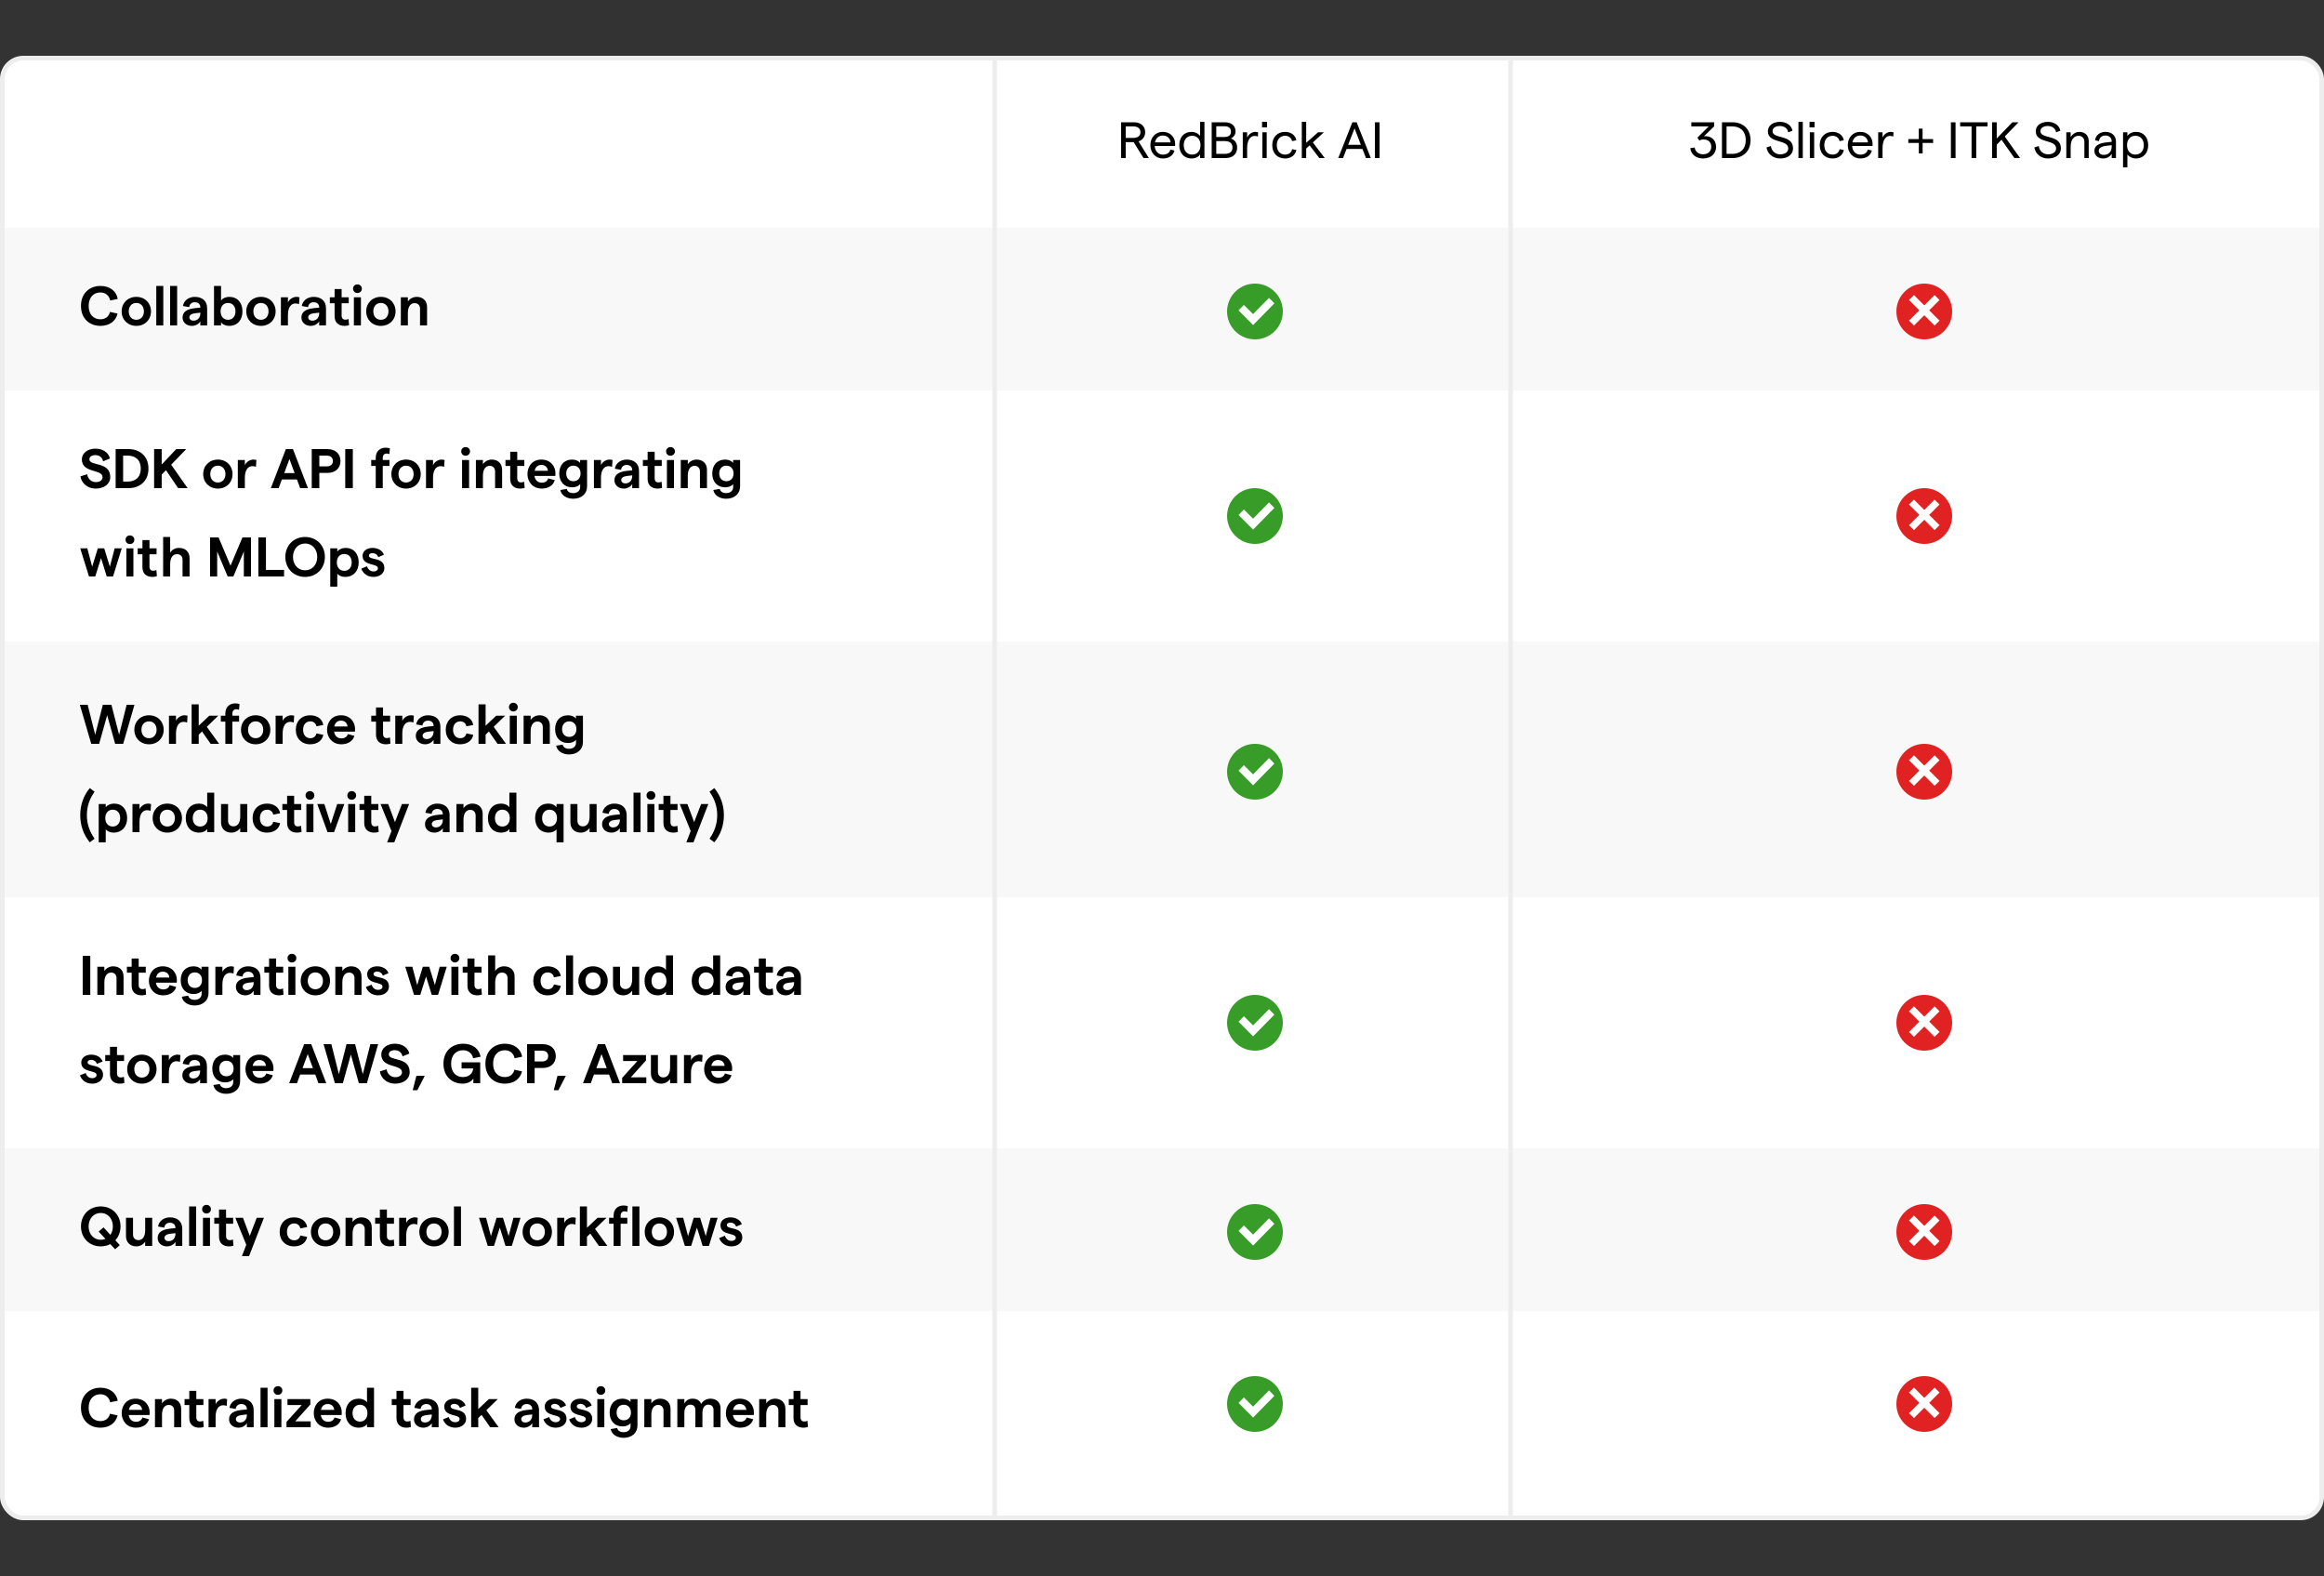 <svg width="500" height="339" viewBox="0 0 500 339" fill="none" xmlns="http://www.w3.org/2000/svg">
<rect x="0" y="0" width="500" height="339" fill="#333333" stroke="none"/>
<rect x="0.5" y="12.5" width="499" height="314" rx="4.5" fill="white" stroke="#EDEDED"/>
<rect x="1" y="49" width="498" height="35" fill="#F8F8F8"/>
<rect x="1" y="138" width="498" height="55" fill="#F8F8F8"/>
<rect x="1" y="247" width="498" height="35" fill="#F8F8F8"/>
<path d="M21.596 70.096C19.376 70.096 17.42 68.644 17.42 65.8C17.42 62.956 19.412 61.504 21.596 61.504C23.612 61.504 25.04 62.608 25.328 64.3L23.708 64.636C23.492 63.568 22.676 62.908 21.596 62.908C20.18 62.908 19.076 63.916 19.076 65.8C19.076 67.684 20.168 68.68 21.596 68.68C22.688 68.68 23.444 68.08 23.66 67.096L25.304 67.456C24.896 69.1 23.528 70.096 21.596 70.096ZM29.33 70.096C27.494 70.096 26.174 68.776 26.174 66.976C26.174 65.176 27.494 63.856 29.33 63.856C31.166 63.856 32.486 65.176 32.486 66.976C32.486 68.776 31.166 70.096 29.33 70.096ZM29.33 68.788C30.302 68.788 30.962 68.056 30.962 66.976C30.962 65.896 30.302 65.164 29.33 65.164C28.346 65.164 27.698 65.896 27.698 66.976C27.698 68.056 28.346 68.788 29.33 68.788ZM33.623 70V61.504H35.135V70H33.623ZM36.599 70V61.504H38.111V70H36.599ZM41.904 63.856C43.488 63.856 44.568 64.708 44.568 66.316V70H43.104V69.124C42.768 69.712 42.036 70.096 41.292 70.096C40.104 70.096 39.276 69.328 39.276 68.296C39.276 67.108 40.176 66.472 41.976 66.28L43.104 66.172V66.112C43.104 65.428 42.636 65.008 41.904 65.008C41.244 65.008 40.776 65.416 40.704 66.064L39.36 65.824C39.552 64.624 40.62 63.856 41.904 63.856ZM41.628 68.98C42.564 68.98 43.104 68.272 43.104 67.384V67.252L41.952 67.384C41.148 67.48 40.74 67.816 40.74 68.248C40.74 68.668 41.076 68.98 41.628 68.98ZM49.285 70.096C48.541 70.096 47.856 69.784 47.556 69.304V70H46.044V61.504H47.556V64.624C47.904 64.168 48.553 63.856 49.309 63.856C51.096 63.856 52.164 65.128 52.164 66.976C52.164 68.824 51.096 70.096 49.285 70.096ZM49.069 68.788C50.029 68.788 50.664 68.068 50.664 66.976C50.664 65.884 50.029 65.164 49.069 65.164C48.096 65.164 47.461 65.884 47.461 66.976C47.461 68.068 48.096 68.788 49.069 68.788ZM56.142 70.096C54.306 70.096 52.986 68.776 52.986 66.976C52.986 65.176 54.306 63.856 56.142 63.856C57.978 63.856 59.298 65.176 59.298 66.976C59.298 68.776 57.978 70.096 56.142 70.096ZM56.142 68.788C57.114 68.788 57.774 68.056 57.774 66.976C57.774 65.896 57.114 65.164 56.142 65.164C55.158 65.164 54.51 65.896 54.51 66.976C54.51 68.056 55.158 68.788 56.142 68.788ZM64.335 65.416C64.119 65.32 63.831 65.272 63.567 65.272C62.715 65.272 61.947 65.98 61.947 67.78V70H60.435V63.952H61.947V65.056C62.247 64.372 63.039 63.856 63.771 63.856C63.987 63.856 64.251 63.892 64.431 63.952L64.335 65.416ZM67.474 63.856C69.058 63.856 70.138 64.708 70.138 66.316V70H68.674V69.124C68.338 69.712 67.606 70.096 66.862 70.096C65.674 70.096 64.846 69.328 64.846 68.296C64.846 67.108 65.746 66.472 67.546 66.28L68.674 66.172V66.112C68.674 65.428 68.206 65.008 67.474 65.008C66.814 65.008 66.346 65.416 66.274 66.064L64.93 65.824C65.122 64.624 66.19 63.856 67.474 63.856ZM67.198 68.98C68.134 68.98 68.674 68.272 68.674 67.384V67.252L67.522 67.384C66.718 67.48 66.31 67.816 66.31 68.248C66.31 68.668 66.646 68.98 67.198 68.98ZM75.097 69.94C74.797 70.048 74.473 70.096 74.125 70.096C72.901 70.096 71.989 69.436 71.989 68.02V65.224H70.969V63.952H71.989V62.176H73.501V63.952H75.025V65.224H73.501V67.876C73.501 68.452 73.813 68.764 74.281 68.764C74.509 68.764 74.773 68.728 74.989 68.62L75.097 69.94ZM76.894 63.028C76.354 63.028 75.958 62.62 75.958 62.092C75.958 61.576 76.354 61.168 76.894 61.168C77.446 61.168 77.854 61.576 77.854 62.092C77.854 62.62 77.446 63.028 76.894 63.028ZM76.138 70V63.952H77.65V70H76.138ZM81.947 70.096C80.111 70.096 78.791 68.776 78.791 66.976C78.791 65.176 80.111 63.856 81.947 63.856C83.783 63.856 85.103 65.176 85.103 66.976C85.103 68.776 83.783 70.096 81.947 70.096ZM81.947 68.788C82.919 68.788 83.579 68.056 83.579 66.976C83.579 65.896 82.919 65.164 81.947 65.164C80.963 65.164 80.315 65.896 80.315 66.976C80.315 68.056 80.963 68.788 81.947 68.788ZM86.24 70V63.952H87.752V64.864C88.136 64.276 88.82 63.856 89.672 63.856C90.992 63.856 91.88 64.72 91.88 66.04V70H90.368V66.4C90.368 65.692 89.924 65.2 89.216 65.2C88.292 65.2 87.752 65.992 87.752 67.348V70H86.24Z" fill="black"/>
<path d="M247.175 34H246.031L243.897 30.568H242.192V34H241.191V26.3H243.963C245.426 26.3 246.383 27.147 246.383 28.434C246.383 29.38 245.844 30.106 244.953 30.414L247.175 34ZM242.192 27.191V29.666H243.853C244.799 29.666 245.36 29.215 245.36 28.434C245.36 27.653 244.799 27.191 243.853 27.191H242.192ZM252.834 30.975C252.834 31.107 252.823 31.305 252.812 31.404H248.434C248.5 32.526 249.204 33.263 250.205 33.263C251.052 33.263 251.635 32.867 251.8 32.174L252.68 32.383C252.405 33.461 251.481 34.088 250.205 34.088C248.544 34.088 247.499 32.801 247.499 31.228C247.499 29.655 248.511 28.368 250.183 28.368C251.822 28.368 252.834 29.545 252.834 30.975ZM248.489 30.623H251.844C251.756 29.776 251.162 29.149 250.183 29.149C249.314 29.149 248.676 29.699 248.489 30.623ZM256.392 34.088C254.665 34.088 253.719 32.856 253.719 31.228C253.719 29.6 254.665 28.368 256.381 28.368C257.118 28.368 257.844 28.731 258.196 29.248V26.212H259.131V34H258.196V33.197C257.943 33.703 257.206 34.088 256.392 34.088ZM256.48 33.252C257.569 33.252 258.284 32.449 258.284 31.228C258.284 30.007 257.569 29.204 256.48 29.204C255.391 29.204 254.676 30.007 254.676 31.228C254.676 32.449 255.391 33.252 256.48 33.252ZM260.688 34V26.3H263.471C264.923 26.3 265.825 27.026 265.825 28.28C265.825 28.995 265.33 29.567 264.813 29.787C265.594 30.062 266.166 30.678 266.166 31.756C266.166 33.142 265.22 34 263.636 34H260.688ZM261.678 29.468H263.427C264.34 29.468 264.835 29.083 264.835 28.313C264.835 27.543 264.34 27.158 263.427 27.158H261.678V29.468ZM261.678 33.098H263.471C264.593 33.098 265.165 32.625 265.165 31.734C265.165 30.832 264.593 30.348 263.471 30.348H261.678V33.098ZM270.625 29.369C270.416 29.281 270.152 29.237 269.91 29.237C269.03 29.237 268.315 30.084 268.315 31.888V34H267.38V28.456H268.315V29.578C268.634 28.874 269.36 28.368 270.042 28.368C270.273 28.368 270.493 28.401 270.68 28.467L270.625 29.369ZM271.525 26.212H272.603V27.4H271.525V26.212ZM271.591 34V28.456H272.526V34H271.591ZM276.471 34.088C274.821 34.088 273.721 32.944 273.721 31.228C273.721 29.512 274.821 28.368 276.471 28.368C277.758 28.368 278.704 29.072 278.902 30.172L277.978 30.359C277.857 29.688 277.274 29.204 276.493 29.204C275.404 29.204 274.7 30.007 274.7 31.228C274.7 32.449 275.404 33.252 276.493 33.252C277.274 33.252 277.846 32.823 278 32.086L278.913 32.273C278.671 33.417 277.747 34.088 276.471 34.088ZM283.85 34L281.76 31.272L281.023 31.943V34H280.077V26.212H281.023V30.711L283.586 28.456H284.829L282.453 30.645L285.016 34H283.85ZM293.887 34L293.128 32.042H289.707L288.948 34H287.914L290.961 26.3H291.874L294.932 34H293.887ZM290.048 31.151H292.787L291.423 27.62L290.048 31.151ZM295.815 34V26.3H296.816V34H295.815Z" fill="black"/>
<path d="M366.412 34.088C364.894 34.088 363.805 33.208 363.662 31.866L364.608 31.723C364.718 32.614 365.433 33.186 366.412 33.186C367.479 33.186 368.172 32.548 368.172 31.58C368.172 30.579 367.534 29.996 366.467 29.996C366.181 29.996 365.862 30.084 365.62 30.238L365.191 29.6L367.622 27.191H363.882V26.3H368.799V27.169L366.61 29.303C368.128 29.16 369.206 30.084 369.206 31.602C369.206 33.087 368.106 34.088 366.412 34.088ZM370.474 34V26.3H372.762C374.918 26.3 376.623 27.675 376.623 30.15C376.623 32.625 374.918 34 372.762 34H370.474ZM371.464 33.098H372.729C374.214 33.098 375.589 32.251 375.589 30.15C375.589 28.049 374.214 27.191 372.729 27.191H371.464V33.098ZM382.971 34.088C381.486 34.088 380.298 33.131 380.045 31.723L380.991 31.415C381.145 32.493 381.97 33.197 382.993 33.197C384.049 33.197 384.731 32.702 384.731 31.932C384.731 29.875 380.353 30.953 380.353 28.225C380.353 27.026 381.431 26.212 382.949 26.212C384.357 26.212 385.446 26.971 385.644 28.115L384.731 28.467C384.577 27.631 383.917 27.103 382.949 27.103C381.959 27.103 381.365 27.532 381.365 28.225C381.365 29.985 385.765 28.841 385.765 31.921C385.765 33.23 384.654 34.088 382.971 34.088ZM386.93 34V26.212H387.865V34H386.93ZM389.314 26.212H390.392V27.4H389.314V26.212ZM389.38 34V28.456H390.315V34H389.38ZM394.26 34.088C392.61 34.088 391.51 32.944 391.51 31.228C391.51 29.512 392.61 28.368 394.26 28.368C395.547 28.368 396.493 29.072 396.691 30.172L395.767 30.359C395.646 29.688 395.063 29.204 394.282 29.204C393.193 29.204 392.489 30.007 392.489 31.228C392.489 32.449 393.193 33.252 394.282 33.252C395.063 33.252 395.635 32.823 395.789 32.086L396.702 32.273C396.46 33.417 395.536 34.088 394.26 34.088ZM402.882 30.975C402.882 31.107 402.871 31.305 402.86 31.404H398.482C398.548 32.526 399.252 33.263 400.253 33.263C401.1 33.263 401.683 32.867 401.848 32.174L402.728 32.383C402.453 33.461 401.529 34.088 400.253 34.088C398.592 34.088 397.547 32.801 397.547 31.228C397.547 29.655 398.559 28.368 400.231 28.368C401.87 28.368 402.882 29.545 402.882 30.975ZM398.537 30.623H401.892C401.804 29.776 401.21 29.149 400.231 29.149C399.362 29.149 398.724 29.699 398.537 30.623ZM407.331 29.369C407.122 29.281 406.858 29.237 406.616 29.237C405.736 29.237 405.021 30.084 405.021 31.888V34H404.086V28.456H405.021V29.578C405.34 28.874 406.066 28.368 406.748 28.368C406.979 28.368 407.199 28.401 407.386 28.467L407.331 29.369ZM415.9 29.919V30.744H413.645V32.999H412.831V30.744H410.565V29.919H412.82V27.664H413.634V29.919H415.9ZM419.727 34V26.3H420.728V34H419.727ZM424.175 34V27.191H421.722V26.3H427.618V27.191H425.176V34H424.175ZM433.397 34L430.614 30.062L429.591 31.118V34H428.59V26.3H429.591V29.787L432.957 26.3H434.288L431.318 29.358L434.607 34H433.397ZM440.603 34.088C439.118 34.088 437.93 33.131 437.677 31.723L438.623 31.415C438.777 32.493 439.602 33.197 440.625 33.197C441.681 33.197 442.363 32.702 442.363 31.932C442.363 29.875 437.985 30.953 437.985 28.225C437.985 27.026 439.063 26.212 440.581 26.212C441.989 26.212 443.078 26.971 443.276 28.115L442.363 28.467C442.209 27.631 441.549 27.103 440.581 27.103C439.591 27.103 438.997 27.532 438.997 28.225C438.997 29.985 443.397 28.841 443.397 31.921C443.397 33.23 442.286 34.088 440.603 34.088ZM444.562 34V28.456H445.497V29.501C445.882 28.841 446.553 28.368 447.4 28.368C448.555 28.368 449.38 29.149 449.38 30.326V34H448.445V30.502C448.445 29.754 447.972 29.215 447.191 29.215C446.157 29.215 445.497 30.106 445.497 31.569V34H444.562ZM452.968 28.368C454.31 28.368 455.245 29.16 455.245 30.447V34H454.321V33.054C454.002 33.692 453.276 34.088 452.473 34.088C451.362 34.088 450.603 33.406 450.603 32.449C450.603 31.382 451.472 30.799 453.243 30.623L454.321 30.502V30.392C454.321 29.633 453.782 29.149 452.968 29.149C452.209 29.149 451.67 29.6 451.593 30.348L450.724 30.183C450.889 29.083 451.802 28.368 452.968 28.368ZM452.616 33.318C453.694 33.318 454.321 32.603 454.321 31.492V31.228L453.243 31.349C452.121 31.47 451.538 31.855 451.538 32.438C451.538 32.955 451.978 33.318 452.616 33.318ZM456.765 36.002V28.456H457.7V29.259C457.997 28.753 458.723 28.368 459.526 28.368C461.231 28.368 462.177 29.6 462.177 31.228C462.177 32.856 461.209 34.088 459.504 34.088C458.8 34.088 458.074 33.736 457.7 33.23V36.002H456.765ZM459.416 33.252C460.516 33.252 461.231 32.449 461.231 31.228C461.231 30.007 460.516 29.204 459.416 29.204C458.338 29.204 457.623 30.007 457.623 31.228C457.623 32.449 458.338 33.252 459.416 33.252Z" fill="black"/>
<path d="M20.552 105.096C18.896 105.096 17.516 103.98 17.312 102.456L18.764 102.012C18.896 103.02 19.676 103.704 20.612 103.704C21.488 103.704 22.064 103.284 22.064 102.648C22.064 100.836 17.612 101.856 17.612 98.808C17.612 97.464 18.872 96.504 20.528 96.504C22.124 96.504 23.384 97.356 23.648 98.628L22.184 99.228C22.016 98.412 21.404 97.896 20.528 97.896C19.724 97.896 19.232 98.244 19.232 98.808C19.232 100.332 23.72 99.204 23.72 102.612C23.72 104.1 22.448 105.096 20.552 105.096ZM24.882 105V96.6H27.63C29.946 96.6 31.938 97.98 31.938 100.8C31.938 103.62 29.946 105 27.63 105H24.882ZM26.49 103.584H27.486C28.926 103.584 30.282 102.852 30.282 100.8C30.282 98.748 28.926 98.004 27.486 98.004H26.49V103.584ZM38.327 105L35.711 101.136L34.787 102.084V105H33.155V96.6H34.787V99.924L37.919 96.6H40.067L36.827 99.96L40.367 105H38.327ZM46.873 105.096C45.037 105.096 43.717 103.776 43.717 101.976C43.717 100.176 45.037 98.856 46.873 98.856C48.709 98.856 50.029 100.176 50.029 101.976C50.029 103.776 48.709 105.096 46.873 105.096ZM46.873 103.788C47.845 103.788 48.505 103.056 48.505 101.976C48.505 100.896 47.845 100.164 46.873 100.164C45.889 100.164 45.241 100.896 45.241 101.976C45.241 103.056 45.889 103.788 46.873 103.788ZM55.066 100.416C54.85 100.32 54.562 100.272 54.298 100.272C53.446 100.272 52.678 100.98 52.678 102.78V105H51.166V98.952H52.678V100.056C52.978 99.372 53.77 98.856 54.502 98.856C54.718 98.856 54.982 98.892 55.162 98.952L55.066 100.416ZM64.575 105L63.891 103.14H60.639L59.955 105H58.275L61.503 96.6H63.027L66.255 105H64.575ZM61.155 101.76H63.387L62.271 98.736L61.155 101.76ZM67.07 105V96.6H70.454C72.158 96.6 73.25 97.608 73.25 99.168C73.25 100.716 72.158 101.724 70.454 101.724H68.702V105H67.07ZM68.702 100.32H70.31C71.126 100.32 71.618 99.888 71.618 99.168C71.618 98.436 71.126 98.004 70.31 98.004H68.702V100.32ZM74.276 105V96.6H75.908V105H74.276ZM80.838 105V100.224H79.866V98.952H80.838V98.484C80.838 97.068 81.75 96.3 82.974 96.3C83.286 96.3 83.598 96.348 83.886 96.432L83.778 97.68C83.574 97.596 83.37 97.56 83.178 97.56C82.674 97.56 82.35 97.92 82.35 98.484V98.952H83.79V100.224H82.35V105H80.838ZM87.361 105.096C85.525 105.096 84.205 103.776 84.205 101.976C84.205 100.176 85.525 98.856 87.361 98.856C89.197 98.856 90.517 100.176 90.517 101.976C90.517 103.776 89.197 105.096 87.361 105.096ZM87.361 103.788C88.333 103.788 88.993 103.056 88.993 101.976C88.993 100.896 88.333 100.164 87.361 100.164C86.377 100.164 85.729 100.896 85.729 101.976C85.729 103.056 86.377 103.788 87.361 103.788ZM95.554 100.416C95.338 100.32 95.05 100.272 94.786 100.272C93.934 100.272 93.166 100.98 93.166 102.78V105H91.654V98.952H93.166V100.056C93.466 99.372 94.258 98.856 94.99 98.856C95.206 98.856 95.47 98.892 95.65 98.952L95.554 100.416ZM100.168 98.028C99.628 98.028 99.232 97.62 99.232 97.092C99.232 96.576 99.628 96.168 100.168 96.168C100.72 96.168 101.128 96.576 101.128 97.092C101.128 97.62 100.72 98.028 100.168 98.028ZM99.412 105V98.952H100.924V105H99.412ZM102.388 105V98.952H103.9V99.864C104.284 99.276 104.968 98.856 105.82 98.856C107.14 98.856 108.028 99.72 108.028 101.04V105H106.516V101.4C106.516 100.692 106.072 100.2 105.364 100.2C104.44 100.2 103.9 100.992 103.9 102.348V105H102.388ZM112.879 104.94C112.579 105.048 112.255 105.096 111.907 105.096C110.683 105.096 109.771 104.436 109.771 103.02V100.224H108.751V98.952H109.771V97.176H111.283V98.952H112.807V100.224H111.283V102.876C111.283 103.452 111.595 103.764 112.063 103.764C112.291 103.764 112.555 103.728 112.771 103.62L112.879 104.94ZM119.502 101.772C119.502 101.988 119.49 102.252 119.478 102.372H114.99C115.122 103.284 115.71 103.824 116.574 103.824C117.282 103.824 117.786 103.488 117.942 102.9L119.358 103.284C119.022 104.424 117.966 105.096 116.55 105.096C114.546 105.096 113.478 103.548 113.478 101.976C113.478 100.404 114.462 98.856 116.466 98.856C118.506 98.856 119.502 100.368 119.502 101.772ZM115.026 101.268H117.882C117.81 100.548 117.342 100.008 116.466 100.008C115.722 100.008 115.194 100.452 115.026 101.268ZM124.81 98.952H126.31V104.616C126.31 106.212 125.11 107.28 123.31 107.28C121.894 107.28 120.754 106.524 120.55 105.396L121.954 105.168C122.026 105.732 122.602 106.068 123.31 106.068C124.222 106.068 124.822 105.552 124.822 104.772V104.112C124.522 104.544 123.862 104.82 123.142 104.82C121.366 104.82 120.322 103.62 120.322 101.844C120.322 100.056 121.366 98.856 123.106 98.856C123.85 98.856 124.474 99.144 124.81 99.564V98.952ZM123.358 103.512C124.294 103.512 124.906 102.852 124.906 101.844C124.906 100.824 124.294 100.164 123.358 100.164C122.434 100.164 121.822 100.824 121.822 101.844C121.822 102.852 122.434 103.512 123.358 103.512ZM131.683 100.416C131.467 100.32 131.179 100.272 130.915 100.272C130.063 100.272 129.295 100.98 129.295 102.78V105H127.783V98.952H129.295V100.056C129.595 99.372 130.387 98.856 131.119 98.856C131.335 98.856 131.599 98.892 131.779 98.952L131.683 100.416ZM134.822 98.856C136.406 98.856 137.486 99.708 137.486 101.316V105H136.022V104.124C135.686 104.712 134.954 105.096 134.21 105.096C133.022 105.096 132.194 104.328 132.194 103.296C132.194 102.108 133.094 101.472 134.894 101.28L136.022 101.172V101.112C136.022 100.428 135.554 100.008 134.822 100.008C134.162 100.008 133.694 100.416 133.622 101.064L132.278 100.824C132.47 99.624 133.538 98.856 134.822 98.856ZM134.546 103.98C135.482 103.98 136.022 103.272 136.022 102.384V102.252L134.87 102.384C134.066 102.48 133.658 102.816 133.658 103.248C133.658 103.668 133.994 103.98 134.546 103.98ZM142.445 104.94C142.145 105.048 141.821 105.096 141.473 105.096C140.249 105.096 139.337 104.436 139.337 103.02V100.224H138.317V98.952H139.337V97.176H140.849V98.952H142.373V100.224H140.849V102.876C140.849 103.452 141.161 103.764 141.629 103.764C141.857 103.764 142.121 103.728 142.337 103.62L142.445 104.94ZM144.242 98.028C143.702 98.028 143.306 97.62 143.306 97.092C143.306 96.576 143.702 96.168 144.242 96.168C144.794 96.168 145.202 96.576 145.202 97.092C145.202 97.62 144.794 98.028 144.242 98.028ZM143.486 105V98.952H144.998V105H143.486ZM146.462 105V98.952H147.974V99.864C148.358 99.276 149.042 98.856 149.894 98.856C151.214 98.856 152.102 99.72 152.102 101.04V105H150.59V101.4C150.59 100.692 150.146 100.2 149.438 100.2C148.514 100.2 147.974 100.992 147.974 102.348V105H146.462ZM157.728 98.952H159.228V104.616C159.228 106.212 158.028 107.28 156.228 107.28C154.812 107.28 153.672 106.524 153.468 105.396L154.872 105.168C154.944 105.732 155.52 106.068 156.228 106.068C157.14 106.068 157.74 105.552 157.74 104.772V104.112C157.44 104.544 156.78 104.82 156.06 104.82C154.284 104.82 153.24 103.62 153.24 101.844C153.24 100.056 154.284 98.856 156.024 98.856C156.768 98.856 157.392 99.144 157.728 99.564V98.952ZM156.276 103.512C157.212 103.512 157.824 102.852 157.824 101.844C157.824 100.824 157.212 100.164 156.276 100.164C155.352 100.164 154.74 100.824 154.74 101.844C154.74 102.852 155.352 103.512 156.276 103.512ZM19.148 124L17.264 117.952H18.788L19.832 121.888L21.044 117.952H22.424L23.636 121.888L24.668 117.952H26.192L24.32 124H22.964L21.74 120.052L20.492 124H19.148ZM27.945 117.028C27.405 117.028 27.009 116.62 27.009 116.092C27.009 115.576 27.405 115.168 27.945 115.168C28.497 115.168 28.905 115.576 28.905 116.092C28.905 116.62 28.497 117.028 27.945 117.028ZM27.189 124V117.952H28.701V124H27.189ZM33.754 123.94C33.454 124.048 33.13 124.096 32.782 124.096C31.558 124.096 30.646 123.436 30.646 122.02V119.224H29.626V117.952H30.646V116.176H32.158V117.952H33.682V119.224H32.158V121.876C32.158 122.452 32.47 122.764 32.938 122.764C33.166 122.764 33.43 122.728 33.646 122.62L33.754 123.94ZM35.099 124V115.504H36.611V118.888C37.007 118.228 37.691 117.856 38.531 117.856C39.887 117.856 40.787 118.72 40.787 120.04V124H39.275V120.412C39.275 119.668 38.819 119.2 38.075 119.2C37.139 119.2 36.611 120.004 36.611 121.372V124H35.099ZM45.19 124V115.6H47.026L49.594 121.684L52.162 115.6H53.998V124H52.462V118.636L50.206 124H48.982L46.726 118.636V124H45.19ZM55.585 124V115.6H57.217V122.584H61.117V124H55.585ZM65.649 124.096C63.189 124.096 61.389 122.284 61.389 119.8C61.389 117.316 63.189 115.504 65.649 115.504C68.097 115.504 69.897 117.316 69.897 119.8C69.897 122.284 68.097 124.096 65.649 124.096ZM65.649 122.68C67.173 122.68 68.253 121.468 68.253 119.8C68.253 118.132 67.173 116.908 65.649 116.908C64.125 116.908 63.033 118.132 63.033 119.8C63.033 121.468 64.125 122.68 65.649 122.68ZM71.052 126.184V117.952H72.564V118.648C72.9 118.18 73.56 117.856 74.364 117.856C76.104 117.856 77.172 119.128 77.172 120.976C77.172 122.824 76.032 124.096 74.256 124.096C73.56 124.096 72.912 123.832 72.564 123.4V126.184H71.052ZM74.076 122.788C75.036 122.788 75.672 122.068 75.672 120.976C75.672 119.884 75.036 119.164 74.076 119.164C73.104 119.164 72.468 119.884 72.468 120.976C72.468 122.068 73.104 122.788 74.076 122.788ZM80.371 124.096C78.907 124.096 78.031 123.196 77.731 122.308L78.967 121.804C79.147 122.416 79.615 122.92 80.371 122.92C80.935 122.92 81.307 122.62 81.307 122.236C81.307 121.096 78.007 121.84 78.007 119.548C78.007 118.6 78.835 117.856 80.155 117.856C81.331 117.856 82.327 118.456 82.591 119.332L81.367 119.848C81.199 119.272 80.671 118.972 80.179 118.972C79.699 118.972 79.375 119.176 79.375 119.524C79.375 120.592 82.699 119.74 82.699 122.212C82.699 123.256 81.763 124.096 80.371 124.096Z" fill="black"/>
<path d="M19.628 160L17.18 151.6H18.86L20.48 158.056L22.124 151.6H23.972L25.628 158.056L27.248 151.6H28.928L26.504 160H24.776L23.06 153.844L21.332 160H19.628ZM32.06 160.096C30.224 160.096 28.904 158.776 28.904 156.976C28.904 155.176 30.224 153.856 32.06 153.856C33.896 153.856 35.216 155.176 35.216 156.976C35.216 158.776 33.896 160.096 32.06 160.096ZM32.06 158.788C33.032 158.788 33.692 158.056 33.692 156.976C33.692 155.896 33.032 155.164 32.06 155.164C31.076 155.164 30.428 155.896 30.428 156.976C30.428 158.056 31.076 158.788 32.06 158.788ZM40.253 155.416C40.037 155.32 39.749 155.272 39.485 155.272C38.633 155.272 37.865 155.98 37.865 157.78V160H36.353V153.952H37.865V155.056C38.165 154.372 38.957 153.856 39.689 153.856C39.905 153.856 40.169 153.892 40.349 153.952L40.253 155.416ZM45.32 160L43.46 157.336L42.752 158.032V160H41.228V151.504H42.752V156.1L45.032 153.952H46.952L44.492 156.34L47.144 160H45.32ZM48.483 160V155.224H47.511V153.952H48.483V153.484C48.483 152.068 49.395 151.3 50.619 151.3C50.931 151.3 51.243 151.348 51.531 151.432L51.423 152.68C51.219 152.596 51.015 152.56 50.823 152.56C50.319 152.56 49.995 152.92 49.995 153.484V153.952H51.435V155.224H49.995V160H48.483ZM55.005 160.096C53.169 160.096 51.849 158.776 51.849 156.976C51.849 155.176 53.169 153.856 55.005 153.856C56.841 153.856 58.161 155.176 58.161 156.976C58.161 158.776 56.841 160.096 55.005 160.096ZM55.005 158.788C55.977 158.788 56.637 158.056 56.637 156.976C56.637 155.896 55.977 155.164 55.005 155.164C54.021 155.164 53.373 155.896 53.373 156.976C53.373 158.056 54.021 158.788 55.005 158.788ZM63.198 155.416C62.982 155.32 62.694 155.272 62.43 155.272C61.578 155.272 60.81 155.98 60.81 157.78V160H59.298V153.952H60.81V155.056C61.11 154.372 61.902 153.856 62.634 153.856C62.85 153.856 63.114 153.892 63.294 153.952L63.198 155.416ZM66.71 160.096C64.898 160.096 63.639 158.824 63.639 156.976C63.639 155.128 64.898 153.856 66.71 153.856C68.258 153.856 69.35 154.66 69.555 155.944L68.079 156.232C67.971 155.596 67.466 155.164 66.758 155.164C65.823 155.164 65.21 155.872 65.21 156.976C65.21 158.08 65.823 158.788 66.758 158.788C67.466 158.788 67.934 158.404 68.079 157.756L69.555 158.056C69.326 159.328 68.234 160.096 66.71 160.096ZM76.389 156.772C76.389 156.988 76.377 157.252 76.365 157.372H71.877C72.009 158.284 72.597 158.824 73.461 158.824C74.169 158.824 74.673 158.488 74.829 157.9L76.245 158.284C75.909 159.424 74.853 160.096 73.437 160.096C71.433 160.096 70.365 158.548 70.365 156.976C70.365 155.404 71.349 153.856 73.353 153.856C75.393 153.856 76.389 155.368 76.389 156.772ZM71.913 156.268H74.769C74.697 155.548 74.229 155.008 73.353 155.008C72.609 155.008 72.081 155.452 71.913 156.268ZM84.004 159.94C83.704 160.048 83.38 160.096 83.032 160.096C81.808 160.096 80.896 159.436 80.896 158.02V155.224H79.876V153.952H80.896V152.176H82.408V153.952H83.932V155.224H82.408V157.876C82.408 158.452 82.72 158.764 83.188 158.764C83.416 158.764 83.68 158.728 83.896 158.62L84.004 159.94ZM88.945 155.416C88.728 155.32 88.441 155.272 88.177 155.272C87.325 155.272 86.556 155.98 86.556 157.78V160H85.044V153.952H86.556V155.056C86.856 154.372 87.648 153.856 88.38 153.856C88.597 153.856 88.861 153.892 89.04 153.952L88.945 155.416ZM92.083 153.856C93.667 153.856 94.747 154.708 94.747 156.316V160H93.283V159.124C92.947 159.712 92.215 160.096 91.471 160.096C90.283 160.096 89.455 159.328 89.455 158.296C89.455 157.108 90.355 156.472 92.155 156.28L93.283 156.172V156.112C93.283 155.428 92.815 155.008 92.083 155.008C91.423 155.008 90.955 155.416 90.883 156.064L89.539 155.824C89.731 154.624 90.799 153.856 92.083 153.856ZM91.807 158.98C92.743 158.98 93.283 158.272 93.283 157.384V157.252L92.131 157.384C91.327 157.48 90.919 157.816 90.919 158.248C90.919 158.668 91.255 158.98 91.807 158.98ZM98.972 160.096C97.16 160.096 95.9 158.824 95.9 156.976C95.9 155.128 97.16 153.856 98.972 153.856C100.52 153.856 101.612 154.66 101.816 155.944L100.34 156.232C100.232 155.596 99.728 155.164 99.02 155.164C98.084 155.164 97.472 155.872 97.472 156.976C97.472 158.08 98.084 158.788 99.02 158.788C99.728 158.788 100.196 158.404 100.34 157.756L101.816 158.056C101.588 159.328 100.496 160.096 98.972 160.096ZM107.043 160L105.183 157.336L104.475 158.032V160H102.951V151.504H104.475V156.1L106.755 153.952H108.675L106.215 156.34L108.867 160H107.043ZM110.433 153.028C109.893 153.028 109.497 152.62 109.497 152.092C109.497 151.576 109.893 151.168 110.433 151.168C110.985 151.168 111.393 151.576 111.393 152.092C111.393 152.62 110.985 153.028 110.433 153.028ZM109.677 160V153.952H111.189V160H109.677ZM112.654 160V153.952H114.166V154.864C114.55 154.276 115.234 153.856 116.086 153.856C117.406 153.856 118.294 154.72 118.294 156.04V160H116.782V156.4C116.782 155.692 116.338 155.2 115.63 155.2C114.706 155.2 114.166 155.992 114.166 157.348V160H112.654ZM123.919 153.952H125.419V159.616C125.419 161.212 124.219 162.28 122.419 162.28C121.003 162.28 119.863 161.524 119.659 160.396L121.063 160.168C121.135 160.732 121.711 161.068 122.419 161.068C123.331 161.068 123.931 160.552 123.931 159.772V159.112C123.631 159.544 122.971 159.82 122.251 159.82C120.475 159.82 119.431 158.62 119.431 156.844C119.431 155.056 120.475 153.856 122.215 153.856C122.959 153.856 123.583 154.144 123.919 154.564V153.952ZM122.467 158.512C123.403 158.512 124.015 157.852 124.015 156.844C124.015 155.824 123.403 155.164 122.467 155.164C121.543 155.164 120.931 155.824 120.931 156.844C120.931 157.852 121.543 158.512 122.467 158.512ZM19.316 181.184C17.972 179.564 17.264 177.548 17.264 175.34C17.264 173.144 17.972 171.128 19.316 169.52L20.348 170.3C19.232 171.848 18.692 173.528 18.692 175.34C18.692 177.176 19.232 178.832 20.348 180.404L19.316 181.184ZM21.236 181.184V172.952H22.748V173.648C23.084 173.18 23.744 172.856 24.548 172.856C26.288 172.856 27.356 174.128 27.356 175.976C27.356 177.824 26.216 179.096 24.44 179.096C23.744 179.096 23.096 178.832 22.748 178.4V181.184H21.236ZM24.26 177.788C25.22 177.788 25.856 177.068 25.856 175.976C25.856 174.884 25.22 174.164 24.26 174.164C23.288 174.164 22.652 174.884 22.652 175.976C22.652 177.068 23.288 177.788 24.26 177.788ZM32.401 174.416C32.185 174.32 31.898 174.272 31.634 174.272C30.782 174.272 30.014 174.98 30.014 176.78V179H28.502V172.952H30.014V174.056C30.314 173.372 31.105 172.856 31.837 172.856C32.053 172.856 32.318 172.892 32.498 172.952L32.401 174.416ZM35.998 179.096C34.162 179.096 32.842 177.776 32.842 175.976C32.842 174.176 34.162 172.856 35.998 172.856C37.834 172.856 39.154 174.176 39.154 175.976C39.154 177.776 37.834 179.096 35.998 179.096ZM35.998 177.788C36.97 177.788 37.63 177.056 37.63 175.976C37.63 174.896 36.97 174.164 35.998 174.164C35.014 174.164 34.366 174.896 34.366 175.976C34.366 177.056 35.014 177.788 35.998 177.788ZM42.847 179.096C41.035 179.096 39.967 177.824 39.967 175.976C39.967 174.128 41.035 172.856 42.823 172.856C43.579 172.856 44.227 173.168 44.575 173.624V170.504H46.087V179H44.575V178.304C44.275 178.784 43.603 179.096 42.847 179.096ZM43.063 177.788C44.035 177.788 44.671 177.068 44.671 175.976C44.671 174.884 44.035 174.164 43.063 174.164C42.103 174.164 41.467 174.884 41.467 175.976C41.467 177.068 42.103 177.788 43.063 177.788ZM53.196 172.952V179H51.684V178.088C51.3 178.676 50.616 179.096 49.764 179.096C48.456 179.096 47.556 178.232 47.556 176.912V172.952H49.068V176.552C49.068 177.26 49.512 177.752 50.22 177.752C51.156 177.752 51.684 176.96 51.684 175.604V172.952H53.196ZM57.417 179.096C55.605 179.096 54.346 177.824 54.346 175.976C54.346 174.128 55.605 172.856 57.417 172.856C58.965 172.856 60.057 173.66 60.261 174.944L58.785 175.232C58.678 174.596 58.173 174.164 57.465 174.164C56.529 174.164 55.917 174.872 55.917 175.976C55.917 177.08 56.529 177.788 57.465 177.788C58.173 177.788 58.642 177.404 58.785 176.756L60.261 177.056C60.033 178.328 58.941 179.096 57.417 179.096ZM64.879 178.94C64.579 179.048 64.255 179.096 63.907 179.096C62.683 179.096 61.771 178.436 61.771 177.02V174.224H60.751V172.952H61.771V171.176H63.283V172.952H64.807V174.224H63.283V176.876C63.283 177.452 63.595 177.764 64.063 177.764C64.291 177.764 64.555 177.728 64.771 177.62L64.879 178.94ZM66.675 172.028C66.135 172.028 65.74 171.62 65.74 171.092C65.74 170.576 66.135 170.168 66.675 170.168C67.228 170.168 67.635 170.576 67.635 171.092C67.635 171.62 67.228 172.028 66.675 172.028ZM65.919 179V172.952H67.431V179H65.919ZM70.468 179L68.26 172.952H69.784L71.164 177.248L72.544 172.952H74.08L71.872 179H70.468ZM75.664 172.028C75.124 172.028 74.728 171.62 74.728 171.092C74.728 170.576 75.124 170.168 75.664 170.168C76.216 170.168 76.624 170.576 76.624 171.092C76.624 171.62 76.216 172.028 75.664 172.028ZM74.908 179V172.952H76.42V179H74.908ZM81.472 178.94C81.172 179.048 80.848 179.096 80.5 179.096C79.276 179.096 78.364 178.436 78.364 177.02V174.224H77.344V172.952H78.364V171.176H79.876V172.952H81.4V174.224H79.876V176.876C79.876 177.452 80.188 177.764 80.656 177.764C80.884 177.764 81.148 177.728 81.364 177.62L81.472 178.94ZM86.473 172.952H88.021L84.829 181.184H83.293L84.229 178.76L81.877 172.952H83.521L84.973 176.84L86.473 172.952ZM94.064 172.856C95.648 172.856 96.728 173.708 96.728 175.316V179H95.264V178.124C94.928 178.712 94.196 179.096 93.452 179.096C92.264 179.096 91.436 178.328 91.436 177.296C91.436 176.108 92.336 175.472 94.136 175.28L95.264 175.172V175.112C95.264 174.428 94.796 174.008 94.064 174.008C93.404 174.008 92.936 174.416 92.864 175.064L91.52 174.824C91.712 173.624 92.78 172.856 94.064 172.856ZM93.788 177.98C94.724 177.98 95.264 177.272 95.264 176.384V176.252L94.112 176.384C93.308 176.48 92.9 176.816 92.9 177.248C92.9 177.668 93.236 177.98 93.788 177.98ZM98.205 179V172.952H99.717V173.864C100.101 173.276 100.785 172.856 101.637 172.856C102.957 172.856 103.845 173.72 103.845 175.04V179H102.333V175.4C102.333 174.692 101.889 174.2 101.181 174.2C100.257 174.2 99.717 174.992 99.717 176.348V179H98.205ZM107.862 179.096C106.05 179.096 104.982 177.824 104.982 175.976C104.982 174.128 106.05 172.856 107.838 172.856C108.594 172.856 109.242 173.168 109.59 173.624V170.504H111.102V179H109.59V178.304C109.29 178.784 108.618 179.096 107.862 179.096ZM108.078 177.788C109.05 177.788 109.686 177.068 109.686 175.976C109.686 174.884 109.05 174.164 108.078 174.164C107.118 174.164 106.482 174.884 106.482 175.976C106.482 177.068 107.118 177.788 108.078 177.788ZM121.251 181.184H119.739V178.4C119.391 178.832 118.743 179.096 118.047 179.096C116.271 179.096 115.131 177.824 115.131 175.976C115.131 174.128 116.199 172.856 117.939 172.856C118.755 172.856 119.403 173.18 119.739 173.648V172.952H121.251V181.184ZM118.227 177.788C119.199 177.788 119.835 177.068 119.835 175.976C119.835 174.884 119.199 174.164 118.227 174.164C117.267 174.164 116.631 174.884 116.631 175.976C116.631 177.068 117.267 177.788 118.227 177.788ZM128.36 172.952V179H126.848V178.088C126.464 178.676 125.78 179.096 124.928 179.096C123.62 179.096 122.72 178.232 122.72 176.912V172.952H124.232V176.552C124.232 177.26 124.676 177.752 125.384 177.752C126.32 177.752 126.848 176.96 126.848 175.604V172.952H128.36ZM132.162 172.856C133.746 172.856 134.826 173.708 134.826 175.316V179H133.362V178.124C133.026 178.712 132.294 179.096 131.55 179.096C130.362 179.096 129.534 178.328 129.534 177.296C129.534 176.108 130.434 175.472 132.234 175.28L133.362 175.172V175.112C133.362 174.428 132.894 174.008 132.162 174.008C131.502 174.008 131.034 174.416 130.962 175.064L129.618 174.824C129.81 173.624 130.878 172.856 132.162 172.856ZM131.886 177.98C132.822 177.98 133.362 177.272 133.362 176.384V176.252L132.21 176.384C131.406 176.48 130.998 176.816 130.998 177.248C130.998 177.668 131.334 177.98 131.886 177.98ZM136.302 179V170.504H137.814V179H136.302ZM140.035 172.028C139.495 172.028 139.099 171.62 139.099 171.092C139.099 170.576 139.495 170.168 140.035 170.168C140.587 170.168 140.995 170.576 140.995 171.092C140.995 171.62 140.587 172.028 140.035 172.028ZM139.279 179V172.952H140.791V179H139.279ZM145.843 178.94C145.543 179.048 145.219 179.096 144.871 179.096C143.647 179.096 142.735 178.436 142.735 177.02V174.224H141.715V172.952H142.735V171.176H144.247V172.952H145.771V174.224H144.247V176.876C144.247 177.452 144.559 177.764 145.027 177.764C145.255 177.764 145.519 177.728 145.735 177.62L145.843 178.94ZM150.844 172.952H152.392L149.2 181.184H147.664L148.6 178.76L146.248 172.952H147.892L149.344 176.84L150.844 172.952ZM153.68 181.184L152.648 180.404C153.764 178.832 154.304 177.176 154.304 175.34C154.304 173.528 153.764 171.848 152.648 170.3L153.68 169.52C155.024 171.128 155.744 173.144 155.744 175.34C155.744 177.548 155.024 179.564 153.68 181.184Z" fill="black"/>
<path d="M17.792 214V205.6H19.424V214H17.792ZM20.943 214V207.952H22.455V208.864C22.839 208.276 23.523 207.856 24.375 207.856C25.695 207.856 26.583 208.72 26.583 210.04V214H25.071V210.4C25.071 209.692 24.627 209.2 23.919 209.2C22.995 209.2 22.455 209.992 22.455 211.348V214H20.943ZM31.433 213.94C31.133 214.048 30.809 214.096 30.461 214.096C29.237 214.096 28.325 213.436 28.325 212.02V209.224H27.305V207.952H28.325V206.176H29.837V207.952H31.361V209.224H29.837V211.876C29.837 212.452 30.149 212.764 30.617 212.764C30.845 212.764 31.109 212.728 31.325 212.62L31.433 213.94ZM38.057 210.772C38.057 210.988 38.045 211.252 38.033 211.372H33.545C33.677 212.284 34.265 212.824 35.129 212.824C35.837 212.824 36.341 212.488 36.497 211.9L37.913 212.284C37.577 213.424 36.521 214.096 35.105 214.096C33.101 214.096 32.033 212.548 32.033 210.976C32.033 209.404 33.017 207.856 35.021 207.856C37.061 207.856 38.057 209.368 38.057 210.772ZM33.581 210.268H36.437C36.365 209.548 35.897 209.008 35.021 209.008C34.277 209.008 33.749 209.452 33.581 210.268ZM43.365 207.952H44.865V213.616C44.865 215.212 43.665 216.28 41.865 216.28C40.449 216.28 39.309 215.524 39.105 214.396L40.509 214.168C40.581 214.732 41.157 215.068 41.865 215.068C42.777 215.068 43.377 214.552 43.377 213.772V213.112C43.077 213.544 42.417 213.82 41.697 213.82C39.921 213.82 38.877 212.62 38.877 210.844C38.877 209.056 39.921 207.856 41.661 207.856C42.405 207.856 43.029 208.144 43.365 208.564V207.952ZM41.913 212.512C42.849 212.512 43.461 211.852 43.461 210.844C43.461 209.824 42.849 209.164 41.913 209.164C40.989 209.164 40.377 209.824 40.377 210.844C40.377 211.852 40.989 212.512 41.913 212.512ZM50.237 209.416C50.022 209.32 49.733 209.272 49.469 209.272C48.617 209.272 47.849 209.98 47.849 211.78V214H46.337V207.952H47.849V209.056C48.15 208.372 48.941 207.856 49.673 207.856C49.889 207.856 50.154 207.892 50.334 207.952L50.237 209.416ZM53.376 207.856C54.96 207.856 56.04 208.708 56.04 210.316V214H54.576V213.124C54.24 213.712 53.508 214.096 52.764 214.096C51.576 214.096 50.748 213.328 50.748 212.296C50.748 211.108 51.648 210.472 53.448 210.28L54.576 210.172V210.112C54.576 209.428 54.108 209.008 53.376 209.008C52.716 209.008 52.248 209.416 52.176 210.064L50.832 209.824C51.024 208.624 52.092 207.856 53.376 207.856ZM53.1 212.98C54.036 212.98 54.576 212.272 54.576 211.384V211.252L53.424 211.384C52.62 211.48 52.212 211.816 52.212 212.248C52.212 212.668 52.548 212.98 53.1 212.98ZM61 213.94C60.7 214.048 60.376 214.096 60.028 214.096C58.804 214.096 57.892 213.436 57.892 212.02V209.224H56.872V207.952H57.892V206.176H59.404V207.952H60.928V209.224H59.404V211.876C59.404 212.452 59.716 212.764 60.184 212.764C60.412 212.764 60.676 212.728 60.892 212.62L61 213.94ZM62.797 207.028C62.257 207.028 61.861 206.62 61.861 206.092C61.861 205.576 62.257 205.168 62.797 205.168C63.349 205.168 63.757 205.576 63.757 206.092C63.757 206.62 63.349 207.028 62.797 207.028ZM62.041 214V207.952H63.553V214H62.041ZM67.849 214.096C66.013 214.096 64.693 212.776 64.693 210.976C64.693 209.176 66.013 207.856 67.849 207.856C69.685 207.856 71.005 209.176 71.005 210.976C71.005 212.776 69.685 214.096 67.849 214.096ZM67.849 212.788C68.821 212.788 69.481 212.056 69.481 210.976C69.481 209.896 68.821 209.164 67.849 209.164C66.865 209.164 66.217 209.896 66.217 210.976C66.217 212.056 66.865 212.788 67.849 212.788ZM72.142 214V207.952H73.654V208.864C74.038 208.276 74.722 207.856 75.574 207.856C76.894 207.856 77.782 208.72 77.782 210.04V214H76.27V210.4C76.27 209.692 75.826 209.2 75.118 209.2C74.194 209.2 73.654 209.992 73.654 211.348V214H72.142ZM81.356 214.096C79.892 214.096 79.016 213.196 78.716 212.308L79.952 211.804C80.132 212.416 80.6 212.92 81.356 212.92C81.92 212.92 82.292 212.62 82.292 212.236C82.292 211.096 78.992 211.84 78.992 209.548C78.992 208.6 79.82 207.856 81.14 207.856C82.316 207.856 83.312 208.456 83.576 209.332L82.352 209.848C82.184 209.272 81.656 208.972 81.164 208.972C80.684 208.972 80.36 209.176 80.36 209.524C80.36 210.592 83.684 209.74 83.684 212.212C83.684 213.256 82.748 214.096 81.356 214.096ZM89.074 214L87.19 207.952H88.714L89.758 211.888L90.97 207.952H92.35L93.562 211.888L94.594 207.952H96.118L94.246 214H92.89L91.666 210.052L90.418 214H89.074ZM97.871 207.028C97.331 207.028 96.935 206.62 96.935 206.092C96.935 205.576 97.331 205.168 97.871 205.168C98.423 205.168 98.831 205.576 98.831 206.092C98.831 206.62 98.423 207.028 97.871 207.028ZM97.115 214V207.952H98.627V214H97.115ZM103.679 213.94C103.379 214.048 103.055 214.096 102.707 214.096C101.483 214.096 100.571 213.436 100.571 212.02V209.224H99.551V207.952H100.571V206.176H102.083V207.952H103.607V209.224H102.083V211.876C102.083 212.452 102.395 212.764 102.863 212.764C103.091 212.764 103.355 212.728 103.571 212.62L103.679 213.94ZM105.025 214V205.504H106.537V208.888C106.933 208.228 107.617 207.856 108.457 207.856C109.813 207.856 110.713 208.72 110.713 210.04V214H109.201V210.412C109.201 209.668 108.745 209.2 108.001 209.2C107.065 209.2 106.537 210.004 106.537 211.372V214H105.025ZM117.804 214.096C115.992 214.096 114.732 212.824 114.732 210.976C114.732 209.128 115.992 207.856 117.804 207.856C119.352 207.856 120.444 208.66 120.648 209.944L119.172 210.232C119.064 209.596 118.56 209.164 117.852 209.164C116.916 209.164 116.304 209.872 116.304 210.976C116.304 212.08 116.916 212.788 117.852 212.788C118.56 212.788 119.028 212.404 119.172 211.756L120.648 212.056C120.42 213.328 119.328 214.096 117.804 214.096ZM121.783 214V205.504H123.295V214H121.783ZM127.591 214.096C125.755 214.096 124.435 212.776 124.435 210.976C124.435 209.176 125.755 207.856 127.591 207.856C129.427 207.856 130.747 209.176 130.747 210.976C130.747 212.776 129.427 214.096 127.591 214.096ZM127.591 212.788C128.563 212.788 129.223 212.056 129.223 210.976C129.223 209.896 128.563 209.164 127.591 209.164C126.607 209.164 125.959 209.896 125.959 210.976C125.959 212.056 126.607 212.788 127.591 212.788ZM137.524 207.952V214H136.012V213.088C135.628 213.676 134.944 214.096 134.092 214.096C132.784 214.096 131.884 213.232 131.884 211.912V207.952H133.396V211.552C133.396 212.26 133.84 212.752 134.548 212.752C135.484 212.752 136.012 211.96 136.012 210.604V207.952H137.524ZM141.554 214.096C139.742 214.096 138.674 212.824 138.674 210.976C138.674 209.128 139.742 207.856 141.53 207.856C142.286 207.856 142.934 208.168 143.282 208.624V205.504H144.794V214H143.282V213.304C142.982 213.784 142.31 214.096 141.554 214.096ZM141.77 212.788C142.742 212.788 143.378 212.068 143.378 210.976C143.378 209.884 142.742 209.164 141.77 209.164C140.81 209.164 140.174 209.884 140.174 210.976C140.174 212.068 140.81 212.788 141.77 212.788ZM151.702 214.096C149.89 214.096 148.822 212.824 148.822 210.976C148.822 209.128 149.89 207.856 151.678 207.856C152.434 207.856 153.082 208.168 153.43 208.624V205.504H154.942V214H153.43V213.304C153.13 213.784 152.458 214.096 151.702 214.096ZM151.918 212.788C152.89 212.788 153.526 212.068 153.526 210.976C153.526 209.884 152.89 209.164 151.918 209.164C150.958 209.164 150.322 209.884 150.322 210.976C150.322 212.068 150.958 212.788 151.918 212.788ZM158.74 207.856C160.324 207.856 161.404 208.708 161.404 210.316V214H159.94V213.124C159.604 213.712 158.872 214.096 158.128 214.096C156.94 214.096 156.112 213.328 156.112 212.296C156.112 211.108 157.012 210.472 158.812 210.28L159.94 210.172V210.112C159.94 209.428 159.472 209.008 158.74 209.008C158.08 209.008 157.612 209.416 157.54 210.064L156.196 209.824C156.388 208.624 157.456 207.856 158.74 207.856ZM158.464 212.98C159.4 212.98 159.94 212.272 159.94 211.384V211.252L158.788 211.384C157.984 211.48 157.576 211.816 157.576 212.248C157.576 212.668 157.912 212.98 158.464 212.98ZM166.363 213.94C166.063 214.048 165.739 214.096 165.391 214.096C164.167 214.096 163.255 213.436 163.255 212.02V209.224H162.235V207.952H163.255V206.176H164.767V207.952H166.291V209.224H164.767V211.876C164.767 212.452 165.079 212.764 165.547 212.764C165.775 212.764 166.039 212.728 166.255 212.62L166.363 213.94ZM169.65 207.856C171.234 207.856 172.314 208.708 172.314 210.316V214H170.85V213.124C170.514 213.712 169.782 214.096 169.038 214.096C167.85 214.096 167.022 213.328 167.022 212.296C167.022 211.108 167.922 210.472 169.722 210.28L170.85 210.172V210.112C170.85 209.428 170.382 209.008 169.65 209.008C168.99 209.008 168.522 209.416 168.45 210.064L167.106 209.824C167.298 208.624 168.366 207.856 169.65 207.856ZM169.374 212.98C170.31 212.98 170.85 212.272 170.85 211.384V211.252L169.698 211.384C168.894 211.48 168.486 211.816 168.486 212.248C168.486 212.668 168.822 212.98 169.374 212.98ZM19.844 233.096C18.38 233.096 17.504 232.196 17.204 231.308L18.44 230.804C18.62 231.416 19.088 231.92 19.844 231.92C20.408 231.92 20.78 231.62 20.78 231.236C20.78 230.096 17.48 230.84 17.48 228.548C17.48 227.6 18.308 226.856 19.628 226.856C20.804 226.856 21.8 227.456 22.064 228.332L20.84 228.848C20.672 228.272 20.144 227.972 19.652 227.972C19.172 227.972 18.848 228.176 18.848 228.524C18.848 229.592 22.172 228.74 22.172 231.212C22.172 232.256 21.236 233.096 19.844 233.096ZM26.769 232.94C26.469 233.048 26.145 233.096 25.797 233.096C24.573 233.096 23.661 232.436 23.661 231.02V228.224H22.641V226.952H23.661V225.176H25.173V226.952H26.697V228.224H25.173V230.876C25.173 231.452 25.485 231.764 25.953 231.764C26.181 231.764 26.445 231.728 26.661 231.62L26.769 232.94ZM30.525 233.096C28.689 233.096 27.369 231.776 27.369 229.976C27.369 228.176 28.689 226.856 30.525 226.856C32.361 226.856 33.681 228.176 33.681 229.976C33.681 231.776 32.361 233.096 30.525 233.096ZM30.525 231.788C31.497 231.788 32.157 231.056 32.157 229.976C32.157 228.896 31.497 228.164 30.525 228.164C29.541 228.164 28.893 228.896 28.893 229.976C28.893 231.056 29.541 231.788 30.525 231.788ZM38.718 228.416C38.502 228.32 38.214 228.272 37.95 228.272C37.098 228.272 36.33 228.98 36.33 230.78V233H34.818V226.952H36.33V228.056C36.63 227.372 37.422 226.856 38.154 226.856C38.37 226.856 38.634 226.892 38.814 226.952L38.718 228.416ZM41.857 226.856C43.441 226.856 44.521 227.708 44.521 229.316V233H43.057V232.124C42.721 232.712 41.989 233.096 41.245 233.096C40.057 233.096 39.229 232.328 39.229 231.296C39.229 230.108 40.129 229.472 41.929 229.28L43.057 229.172V229.112C43.057 228.428 42.589 228.008 41.857 228.008C41.197 228.008 40.729 228.416 40.657 229.064L39.313 228.824C39.505 227.624 40.573 226.856 41.857 226.856ZM41.581 231.98C42.517 231.98 43.057 231.272 43.057 230.384V230.252L41.905 230.384C41.101 230.48 40.693 230.816 40.693 231.248C40.693 231.668 41.029 231.98 41.581 231.98ZM50.162 226.952H51.662V232.616C51.662 234.212 50.462 235.28 48.662 235.28C47.246 235.28 46.106 234.524 45.902 233.396L47.306 233.168C47.378 233.732 47.954 234.068 48.662 234.068C49.574 234.068 50.174 233.552 50.174 232.772V232.112C49.874 232.544 49.214 232.82 48.494 232.82C46.718 232.82 45.674 231.62 45.674 229.844C45.674 228.056 46.718 226.856 48.458 226.856C49.202 226.856 49.826 227.144 50.162 227.564V226.952ZM48.71 231.512C49.646 231.512 50.258 230.852 50.258 229.844C50.258 228.824 49.646 228.164 48.71 228.164C47.786 228.164 47.174 228.824 47.174 229.844C47.174 230.852 47.786 231.512 48.71 231.512ZM58.834 229.772C58.834 229.988 58.822 230.252 58.81 230.372H54.322C54.454 231.284 55.042 231.824 55.906 231.824C56.614 231.824 57.118 231.488 57.274 230.9L58.69 231.284C58.354 232.424 57.298 233.096 55.882 233.096C53.878 233.096 52.81 231.548 52.81 229.976C52.81 228.404 53.794 226.856 55.798 226.856C57.838 226.856 58.834 228.368 58.834 229.772ZM54.358 229.268H57.214C57.142 228.548 56.674 228.008 55.798 228.008C55.054 228.008 54.526 228.452 54.358 229.268ZM68.513 233L67.829 231.14H64.577L63.893 233H62.213L65.441 224.6H66.965L70.193 233H68.513ZM65.093 229.76H67.325L66.209 226.736L65.093 229.76ZM72.058 233L69.61 224.6H71.29L72.91 231.056L74.554 224.6H76.402L78.058 231.056L79.678 224.6H81.358L78.934 233H77.206L75.49 226.844L73.762 233H72.058ZM84.97 233.096C83.314 233.096 81.934 231.98 81.73 230.456L83.182 230.012C83.314 231.02 84.094 231.704 85.03 231.704C85.906 231.704 86.482 231.284 86.482 230.648C86.482 228.836 82.03 229.856 82.03 226.808C82.03 225.464 83.29 224.504 84.946 224.504C86.542 224.504 87.802 225.356 88.066 226.628L86.602 227.228C86.434 226.412 85.822 225.896 84.946 225.896C84.142 225.896 83.65 226.244 83.65 226.808C83.65 228.332 88.138 227.204 88.138 230.612C88.138 232.1 86.866 233.096 84.97 233.096ZM88.796 234.5L89.588 231.416H91.388L89.792 234.5H88.796ZM99.524 233.096C97.388 233.096 95.408 231.668 95.408 228.8C95.408 225.932 97.436 224.504 99.632 224.504C101.648 224.504 103.076 225.56 103.4 227.3L101.792 227.636C101.588 226.58 100.748 225.908 99.62 225.908C98.12 225.908 97.052 226.964 97.052 228.8C97.052 230.636 98.12 231.68 99.596 231.68C100.868 231.68 101.72 230.924 101.804 229.832H99.308V228.512H103.316V233H101.84V231.98C101.468 232.664 100.544 233.096 99.524 233.096ZM108.608 233.096C106.388 233.096 104.432 231.644 104.432 228.8C104.432 225.956 106.424 224.504 108.608 224.504C110.624 224.504 112.052 225.608 112.34 227.3L110.72 227.636C110.504 226.568 109.688 225.908 108.608 225.908C107.192 225.908 106.088 226.916 106.088 228.8C106.088 230.684 107.18 231.68 108.608 231.68C109.7 231.68 110.456 231.08 110.672 230.096L112.316 230.456C111.908 232.1 110.54 233.096 108.608 233.096ZM113.394 233V224.6H116.778C118.482 224.6 119.574 225.608 119.574 227.168C119.574 228.716 118.482 229.724 116.778 229.724H115.026V233H113.394ZM115.026 228.32H116.634C117.45 228.32 117.942 227.888 117.942 227.168C117.942 226.436 117.45 226.004 116.634 226.004H115.026V228.32ZM119.147 234.5L119.939 231.416H121.739L120.143 234.5H119.147ZM131.724 233L131.04 231.14H127.788L127.104 233H125.424L128.652 224.6H130.176L133.404 233H131.724ZM128.304 229.76H130.536L129.42 226.736L128.304 229.76ZM133.856 233V231.848L137.132 228.224H134.06V226.952H138.98V228.104L135.728 231.728H139.052V233H133.856ZM145.681 226.952V233H144.169V232.088C143.785 232.676 143.101 233.096 142.249 233.096C140.941 233.096 140.041 232.232 140.041 230.912V226.952H141.553V230.552C141.553 231.26 141.997 231.752 142.705 231.752C143.641 231.752 144.169 230.96 144.169 229.604V226.952H145.681ZM151.054 228.416C150.838 228.32 150.55 228.272 150.286 228.272C149.434 228.272 148.666 228.98 148.666 230.78V233H147.154V226.952H148.666V228.056C148.966 227.372 149.758 226.856 150.49 226.856C150.706 226.856 150.97 226.892 151.15 226.952L151.054 228.416ZM157.518 229.772C157.518 229.988 157.506 230.252 157.494 230.372H153.006C153.138 231.284 153.726 231.824 154.59 231.824C155.298 231.824 155.802 231.488 155.958 230.9L157.374 231.284C157.038 232.424 155.982 233.096 154.566 233.096C152.562 233.096 151.494 231.548 151.494 229.976C151.494 228.404 152.478 226.856 154.482 226.856C156.522 226.856 157.518 228.368 157.518 229.772ZM153.042 229.268H155.898C155.826 228.548 155.358 228.008 154.482 228.008C153.738 228.008 153.21 228.452 153.042 229.268Z" fill="black"/>
<path d="M25.928 263.8C25.928 264.988 25.52 266.032 24.812 266.788L25.772 267.832L24.764 268.72L23.732 267.604C23.132 267.928 22.436 268.096 21.68 268.096C19.22 268.096 17.42 266.284 17.42 263.8C17.42 261.316 19.22 259.504 21.68 259.504C24.128 259.504 25.928 261.316 25.928 263.8ZM21.68 266.68C22.04 266.68 22.388 266.608 22.688 266.488L21.236 264.916L22.268 264.004L23.744 265.624C24.092 265.132 24.284 264.508 24.284 263.8C24.284 262.132 23.204 260.908 21.68 260.908C20.156 260.908 19.064 262.132 19.064 263.8C19.064 265.468 20.156 266.68 21.68 266.68ZM32.747 261.952V268H31.235V267.088C30.851 267.676 30.167 268.096 29.315 268.096C28.007 268.096 27.107 267.232 27.107 265.912V261.952H28.619V265.552C28.619 266.26 29.063 266.752 29.771 266.752C30.707 266.752 31.235 265.96 31.235 264.604V261.952H32.747ZM36.548 261.856C38.132 261.856 39.212 262.708 39.212 264.316V268H37.748V267.124C37.412 267.712 36.68 268.096 35.936 268.096C34.748 268.096 33.92 267.328 33.92 266.296C33.92 265.108 34.82 264.472 36.62 264.28L37.748 264.172V264.112C37.748 263.428 37.28 263.008 36.548 263.008C35.888 263.008 35.42 263.416 35.348 264.064L34.004 263.824C34.196 262.624 35.264 261.856 36.548 261.856ZM36.272 266.98C37.208 266.98 37.748 266.272 37.748 265.384V265.252L36.596 265.384C35.792 265.48 35.384 265.816 35.384 266.248C35.384 266.668 35.72 266.98 36.272 266.98ZM40.689 268V259.504H42.201V268H40.689ZM44.422 261.028C43.882 261.028 43.486 260.62 43.486 260.092C43.486 259.576 43.882 259.168 44.422 259.168C44.974 259.168 45.382 259.576 45.382 260.092C45.382 260.62 44.974 261.028 44.422 261.028ZM43.666 268V261.952H45.178V268H43.666ZM50.23 267.94C49.93 268.048 49.606 268.096 49.258 268.096C48.034 268.096 47.122 267.436 47.122 266.02V263.224H46.102V261.952H47.122V260.176H48.634V261.952H50.158V263.224H48.634V265.876C48.634 266.452 48.946 266.764 49.414 266.764C49.642 266.764 49.906 266.728 50.122 266.62L50.23 267.94ZM55.231 261.952H56.779L53.587 270.184H52.051L52.987 267.76L50.635 261.952H52.279L53.731 265.84L55.231 261.952ZM63.242 268.096C61.43 268.096 60.17 266.824 60.17 264.976C60.17 263.128 61.43 261.856 63.242 261.856C64.79 261.856 65.882 262.66 66.086 263.944L64.61 264.232C64.502 263.596 63.998 263.164 63.29 263.164C62.354 263.164 61.742 263.872 61.742 264.976C61.742 266.08 62.354 266.788 63.29 266.788C63.998 266.788 64.466 266.404 64.61 265.756L66.086 266.056C65.858 267.328 64.766 268.096 63.242 268.096ZM70.052 268.096C68.216 268.096 66.896 266.776 66.896 264.976C66.896 263.176 68.216 261.856 70.052 261.856C71.888 261.856 73.208 263.176 73.208 264.976C73.208 266.776 71.888 268.096 70.052 268.096ZM70.052 266.788C71.024 266.788 71.684 266.056 71.684 264.976C71.684 263.896 71.024 263.164 70.052 263.164C69.068 263.164 68.42 263.896 68.42 264.976C68.42 266.056 69.068 266.788 70.052 266.788ZM74.345 268V261.952H75.857V262.864C76.241 262.276 76.925 261.856 77.777 261.856C79.097 261.856 79.985 262.72 79.985 264.04V268H78.473V264.4C78.473 263.692 78.029 263.2 77.321 263.2C76.397 263.2 75.857 263.992 75.857 265.348V268H74.345ZM84.836 267.94C84.536 268.048 84.212 268.096 83.864 268.096C82.64 268.096 81.728 267.436 81.728 266.02V263.224H80.708V261.952H81.728V260.176H83.24V261.952H84.764V263.224H83.24V265.876C83.24 266.452 83.552 266.764 84.02 266.764C84.248 266.764 84.512 266.728 84.728 266.62L84.836 267.94ZM89.776 263.416C89.561 263.32 89.272 263.272 89.008 263.272C88.156 263.272 87.388 263.98 87.388 265.78V268H85.876V261.952H87.388V263.056C87.689 262.372 88.481 261.856 89.213 261.856C89.428 261.856 89.692 261.892 89.873 261.952L89.776 263.416ZM93.373 268.096C91.537 268.096 90.217 266.776 90.217 264.976C90.217 263.176 91.537 261.856 93.373 261.856C95.209 261.856 96.529 263.176 96.529 264.976C96.529 266.776 95.209 268.096 93.373 268.096ZM93.373 266.788C94.345 266.788 95.005 266.056 95.005 264.976C95.005 263.896 94.345 263.164 93.373 263.164C92.389 263.164 91.741 263.896 91.741 264.976C91.741 266.056 92.389 266.788 93.373 266.788ZM97.666 268V259.504H99.178V268H97.666ZM104.941 268L103.057 261.952H104.581L105.625 265.888L106.837 261.952H108.217L109.429 265.888L110.461 261.952H111.985L110.113 268H108.757L107.533 264.052L106.285 268H104.941ZM115.591 268.096C113.755 268.096 112.435 266.776 112.435 264.976C112.435 263.176 113.755 261.856 115.591 261.856C117.427 261.856 118.747 263.176 118.747 264.976C118.747 266.776 117.427 268.096 115.591 268.096ZM115.591 266.788C116.563 266.788 117.223 266.056 117.223 264.976C117.223 263.896 116.563 263.164 115.591 263.164C114.607 263.164 113.959 263.896 113.959 264.976C113.959 266.056 114.607 266.788 115.591 266.788ZM123.784 263.416C123.568 263.32 123.28 263.272 123.016 263.272C122.164 263.272 121.396 263.98 121.396 265.78V268H119.884V261.952H121.396V263.056C121.696 262.372 122.488 261.856 123.22 261.856C123.436 261.856 123.7 261.892 123.88 261.952L123.784 263.416ZM128.851 268L126.991 265.336L126.283 266.032V268H124.759V259.504H126.283V264.1L128.563 261.952H130.483L128.023 264.34L130.675 268H128.851ZM132.014 268V263.224H131.042V261.952H132.014V261.484C132.014 260.068 132.926 259.3 134.15 259.3C134.462 259.3 134.774 259.348 135.062 259.432L134.954 260.68C134.75 260.596 134.546 260.56 134.354 260.56C133.85 260.56 133.526 260.92 133.526 261.484V261.952H134.966V263.224H133.526V268H132.014ZM136.056 268V259.504H137.568V268H136.056ZM141.865 268.096C140.029 268.096 138.709 266.776 138.709 264.976C138.709 263.176 140.029 261.856 141.865 261.856C143.701 261.856 145.021 263.176 145.021 264.976C145.021 266.776 143.701 268.096 141.865 268.096ZM141.865 266.788C142.837 266.788 143.497 266.056 143.497 264.976C143.497 263.896 142.837 263.164 141.865 263.164C140.881 263.164 140.233 263.896 140.233 264.976C140.233 266.056 140.881 266.788 141.865 266.788ZM147.351 268L145.467 261.952H146.991L148.035 265.888L149.247 261.952H150.627L151.839 265.888L152.871 261.952H154.395L152.523 268H151.167L149.943 264.052L148.695 268H147.351ZM157.375 268.096C155.911 268.096 155.035 267.196 154.735 266.308L155.971 265.804C156.151 266.416 156.619 266.92 157.375 266.92C157.939 266.92 158.311 266.62 158.311 266.236C158.311 265.096 155.011 265.84 155.011 263.548C155.011 262.6 155.839 261.856 157.159 261.856C158.335 261.856 159.331 262.456 159.595 263.332L158.371 263.848C158.203 263.272 157.675 262.972 157.183 262.972C156.703 262.972 156.379 263.176 156.379 263.524C156.379 264.592 159.703 263.74 159.703 266.212C159.703 267.256 158.767 268.096 157.375 268.096Z" fill="black"/>
<path d="M21.596 307.096C19.376 307.096 17.42 305.644 17.42 302.8C17.42 299.956 19.412 298.504 21.596 298.504C23.612 298.504 25.04 299.608 25.328 301.3L23.708 301.636C23.492 300.568 22.676 299.908 21.596 299.908C20.18 299.908 19.076 300.916 19.076 302.8C19.076 304.684 20.168 305.68 21.596 305.68C22.688 305.68 23.444 305.08 23.66 304.096L25.304 304.456C24.896 306.1 23.528 307.096 21.596 307.096ZM32.198 303.772C32.198 303.988 32.186 304.252 32.174 304.372H27.686C27.818 305.284 28.406 305.824 29.27 305.824C29.978 305.824 30.482 305.488 30.638 304.9L32.054 305.284C31.718 306.424 30.662 307.096 29.246 307.096C27.242 307.096 26.174 305.548 26.174 303.976C26.174 302.404 27.158 300.856 29.162 300.856C31.202 300.856 32.198 302.368 32.198 303.772ZM27.722 303.268H30.578C30.506 302.548 30.038 302.008 29.162 302.008C28.418 302.008 27.89 302.452 27.722 303.268ZM33.341 307V300.952H34.853V301.864C35.237 301.276 35.921 300.856 36.773 300.856C38.093 300.856 38.981 301.72 38.981 303.04V307H37.469V303.4C37.469 302.692 37.025 302.2 36.317 302.2C35.393 302.2 34.853 302.992 34.853 304.348V307H33.341ZM43.832 306.94C43.532 307.048 43.208 307.096 42.86 307.096C41.636 307.096 40.724 306.436 40.724 305.02V302.224H39.704V300.952H40.724V299.176H42.236V300.952H43.76V302.224H42.236V304.876C42.236 305.452 42.548 305.764 43.016 305.764C43.244 305.764 43.508 305.728 43.724 305.62L43.832 306.94ZM48.773 302.416C48.557 302.32 48.269 302.272 48.005 302.272C47.153 302.272 46.385 302.98 46.385 304.78V307H44.873V300.952H46.385V302.056C46.685 301.372 47.477 300.856 48.209 300.856C48.425 300.856 48.689 300.892 48.869 300.952L48.773 302.416ZM51.912 300.856C53.496 300.856 54.576 301.708 54.576 303.316V307H53.112V306.124C52.776 306.712 52.044 307.096 51.3 307.096C50.112 307.096 49.284 306.328 49.284 305.296C49.284 304.108 50.184 303.472 51.984 303.28L53.112 303.172V303.112C53.112 302.428 52.644 302.008 51.912 302.008C51.252 302.008 50.784 302.416 50.712 303.064L49.368 302.824C49.56 301.624 50.628 300.856 51.912 300.856ZM51.636 305.98C52.572 305.98 53.112 305.272 53.112 304.384V304.252L51.96 304.384C51.156 304.48 50.748 304.816 50.748 305.248C50.748 305.668 51.084 305.98 51.636 305.98ZM56.052 307V298.504H57.564V307H56.052ZM59.785 300.028C59.245 300.028 58.849 299.62 58.849 299.092C58.849 298.576 59.245 298.168 59.785 298.168C60.337 298.168 60.745 298.576 60.745 299.092C60.745 299.62 60.337 300.028 59.785 300.028ZM59.029 307V300.952H60.541V307H59.029ZM61.645 307V305.848L64.921 302.224H61.849V300.952H66.769V302.104L63.517 305.728H66.841V307H61.645ZM73.53 303.772C73.53 303.988 73.518 304.252 73.506 304.372H69.018C69.15 305.284 69.738 305.824 70.602 305.824C71.31 305.824 71.814 305.488 71.97 304.9L73.386 305.284C73.05 306.424 71.994 307.096 70.578 307.096C68.574 307.096 67.506 305.548 67.506 303.976C67.506 302.404 68.49 300.856 70.494 300.856C72.534 300.856 73.53 302.368 73.53 303.772ZM69.054 303.268H71.91C71.838 302.548 71.37 302.008 70.494 302.008C69.75 302.008 69.222 302.452 69.054 303.268ZM77.229 307.096C75.417 307.096 74.349 305.824 74.349 303.976C74.349 302.128 75.417 300.856 77.205 300.856C77.961 300.856 78.609 301.168 78.957 301.624V298.504H80.469V307H78.957V306.304C78.657 306.784 77.985 307.096 77.229 307.096ZM77.445 305.788C78.417 305.788 79.053 305.068 79.053 303.976C79.053 302.884 78.417 302.164 77.445 302.164C76.485 302.164 75.849 302.884 75.849 303.976C75.849 305.068 76.485 305.788 77.445 305.788ZM88.41 306.94C88.11 307.048 87.786 307.096 87.438 307.096C86.214 307.096 85.302 306.436 85.302 305.02V302.224H84.282V300.952H85.302V299.176H86.814V300.952H88.338V302.224H86.814V304.876C86.814 305.452 87.126 305.764 87.594 305.764C87.822 305.764 88.086 305.728 88.302 305.62L88.41 306.94ZM91.697 300.856C93.281 300.856 94.361 301.708 94.361 303.316V307H92.897V306.124C92.561 306.712 91.829 307.096 91.085 307.096C89.897 307.096 89.069 306.328 89.069 305.296C89.069 304.108 89.969 303.472 91.769 303.28L92.897 303.172V303.112C92.897 302.428 92.429 302.008 91.697 302.008C91.037 302.008 90.569 302.416 90.497 303.064L89.153 302.824C89.345 301.624 90.413 300.856 91.697 300.856ZM91.421 305.98C92.357 305.98 92.897 305.272 92.897 304.384V304.252L91.745 304.384C90.941 304.48 90.533 304.816 90.533 305.248C90.533 305.668 90.869 305.98 91.421 305.98ZM97.95 307.096C96.486 307.096 95.609 306.196 95.309 305.308L96.546 304.804C96.725 305.416 97.194 305.92 97.95 305.92C98.513 305.92 98.885 305.62 98.885 305.236C98.885 304.096 95.585 304.84 95.585 302.548C95.585 301.6 96.413 300.856 97.734 300.856C98.909 300.856 99.906 301.456 100.169 302.332L98.945 302.848C98.778 302.272 98.249 301.972 97.757 301.972C97.278 301.972 96.954 302.176 96.954 302.524C96.954 303.592 100.277 302.74 100.277 305.212C100.277 306.256 99.341 307.096 97.95 307.096ZM105.461 307L103.601 304.336L102.893 305.032V307H101.369V298.504H102.893V303.1L105.173 300.952H107.093L104.633 303.34L107.285 307H105.461ZM113.306 300.856C114.89 300.856 115.97 301.708 115.97 303.316V307H114.506V306.124C114.17 306.712 113.438 307.096 112.694 307.096C111.506 307.096 110.678 306.328 110.678 305.296C110.678 304.108 111.578 303.472 113.378 303.28L114.506 303.172V303.112C114.506 302.428 114.038 302.008 113.306 302.008C112.646 302.008 112.178 302.416 112.106 303.064L110.762 302.824C110.954 301.624 112.022 300.856 113.306 300.856ZM113.03 305.98C113.966 305.98 114.506 305.272 114.506 304.384V304.252L113.354 304.384C112.55 304.48 112.142 304.816 112.142 305.248C112.142 305.668 112.478 305.98 113.03 305.98ZM119.559 307.096C118.095 307.096 117.219 306.196 116.919 305.308L118.155 304.804C118.335 305.416 118.803 305.92 119.559 305.92C120.123 305.92 120.495 305.62 120.495 305.236C120.495 304.096 117.195 304.84 117.195 302.548C117.195 301.6 118.023 300.856 119.343 300.856C120.519 300.856 121.515 301.456 121.779 302.332L120.555 302.848C120.387 302.272 119.859 301.972 119.367 301.972C118.887 301.972 118.563 302.176 118.563 302.524C118.563 303.592 121.887 302.74 121.887 305.212C121.887 306.256 120.951 307.096 119.559 307.096ZM125.09 307.096C123.626 307.096 122.75 306.196 122.45 305.308L123.686 304.804C123.866 305.416 124.334 305.92 125.09 305.92C125.654 305.92 126.026 305.62 126.026 305.236C126.026 304.096 122.726 304.84 122.726 302.548C122.726 301.6 123.554 300.856 124.874 300.856C126.05 300.856 127.046 301.456 127.31 302.332L126.086 302.848C125.918 302.272 125.39 301.972 124.898 301.972C124.418 301.972 124.094 302.176 124.094 302.524C124.094 303.592 127.418 302.74 127.418 305.212C127.418 306.256 126.482 307.096 125.09 307.096ZM129.265 300.028C128.725 300.028 128.329 299.62 128.329 299.092C128.329 298.576 128.725 298.168 129.265 298.168C129.817 298.168 130.225 298.576 130.225 299.092C130.225 299.62 129.817 300.028 129.265 300.028ZM128.509 307V300.952H130.021V307H128.509ZM135.65 300.952H137.15V306.616C137.15 308.212 135.95 309.28 134.15 309.28C132.734 309.28 131.594 308.524 131.39 307.396L132.794 307.168C132.866 307.732 133.442 308.068 134.15 308.068C135.062 308.068 135.662 307.552 135.662 306.772V306.112C135.362 306.544 134.702 306.82 133.982 306.82C132.206 306.82 131.162 305.62 131.162 303.844C131.162 302.056 132.206 300.856 133.946 300.856C134.69 300.856 135.314 301.144 135.65 301.564V300.952ZM134.198 305.512C135.134 305.512 135.746 304.852 135.746 303.844C135.746 302.824 135.134 302.164 134.198 302.164C133.274 302.164 132.662 302.824 132.662 303.844C132.662 304.852 133.274 305.512 134.198 305.512ZM138.623 307V300.952H140.135V301.864C140.519 301.276 141.203 300.856 142.055 300.856C143.375 300.856 144.263 301.72 144.263 303.04V307H142.751V303.4C142.751 302.692 142.307 302.2 141.599 302.2C140.675 302.2 140.135 302.992 140.135 304.348V307H138.623ZM145.724 307V300.952H147.236V301.876C147.572 301.276 148.136 300.856 148.976 300.856C149.936 300.856 150.584 301.264 150.86 301.996C151.184 301.384 151.904 300.856 152.864 300.856C154.172 300.856 155.024 301.708 155.024 302.896V307H153.512V303.316C153.512 302.596 153.116 302.14 152.408 302.14C151.592 302.14 151.124 302.848 151.124 303.916V307H149.612V303.316C149.612 302.596 149.228 302.14 148.532 302.14C147.704 302.14 147.236 302.86 147.236 303.928V307H145.724ZM162.194 303.772C162.194 303.988 162.182 304.252 162.17 304.372H157.682C157.814 305.284 158.402 305.824 159.266 305.824C159.974 305.824 160.478 305.488 160.634 304.9L162.05 305.284C161.714 306.424 160.658 307.096 159.242 307.096C157.238 307.096 156.17 305.548 156.17 303.976C156.17 302.404 157.154 300.856 159.158 300.856C161.198 300.856 162.194 302.368 162.194 303.772ZM157.718 303.268H160.574C160.502 302.548 160.034 302.008 159.158 302.008C158.414 302.008 157.886 302.452 157.718 303.268ZM163.337 307V300.952H164.849V301.864C165.233 301.276 165.917 300.856 166.769 300.856C168.089 300.856 168.977 301.72 168.977 303.04V307H167.465V303.4C167.465 302.692 167.021 302.2 166.313 302.2C165.389 302.2 164.849 302.992 164.849 304.348V307H163.337ZM173.828 306.94C173.528 307.048 173.204 307.096 172.856 307.096C171.632 307.096 170.72 306.436 170.72 305.02V302.224H169.7V300.952H170.72V299.176H172.232V300.952H173.756V302.224H172.232V304.876C172.232 305.452 172.544 305.764 173.012 305.764C173.24 305.764 173.504 305.728 173.72 305.62L173.828 306.94Z" fill="black"/>
<path d="M214 327L214 12" stroke="#EDEDED"/>
<path d="M325 327L325 12" stroke="#EDEDED"/>
<circle cx="270" cy="67" r="6" fill="#389C28"/>
<path d="M269.593 68.283L267.617 66.3L267.164 66.762L269.593 69.206L273.48 65.247L273.027 64.785L269.593 68.283Z" fill="white" stroke="white"/>
<circle cx="270" cy="111" r="6" fill="#389C28"/>
<path d="M269.593 112.283L267.617 110.3L267.164 110.762L269.593 113.206L273.48 109.247L273.027 108.785L269.593 112.283Z" fill="white" stroke="white"/>
<circle cx="270" cy="166" r="6" fill="#389C28"/>
<path d="M269.593 167.283L267.617 165.3L267.164 165.762L269.593 168.206L273.48 164.247L273.027 163.785L269.593 167.283Z" fill="white" stroke="white"/>
<circle cx="270" cy="220" r="6" fill="#389C28"/>
<path d="M269.593 221.283L267.617 219.3L267.164 219.762L269.593 222.206L273.48 218.247L273.027 217.785L269.593 221.283Z" fill="white" stroke="white"/>
<circle cx="270" cy="265" r="6" fill="#389C28"/>
<path d="M269.593 266.283L267.617 264.3L267.164 264.762L269.593 267.206L273.48 263.247L273.027 262.785L269.593 266.283Z" fill="white" stroke="white"/>
<circle cx="270" cy="302" r="6" fill="#389C28"/>
<path d="M269.593 303.283L267.617 301.3L267.164 301.762L269.593 304.206L273.48 300.247L273.027 299.785L269.593 303.283Z" fill="white" stroke="white"/>
<circle cx="414" cy="67" r="6" fill="#E12222"/>
<path d="M411.25 64L416.75 69.5" stroke="white" stroke-width="1.5"/>
<path d="M416.75 64L411.25 69.5" stroke="white" stroke-width="1.5"/>
<circle cx="414" cy="111" r="6" fill="#E12222"/>
<path d="M411.25 108L416.75 113.5" stroke="white" stroke-width="1.5"/>
<path d="M416.75 108L411.25 113.5" stroke="white" stroke-width="1.5"/>
<circle cx="414" cy="166" r="6" fill="#E12222"/>
<path d="M411.25 163L416.75 168.5" stroke="white" stroke-width="1.5"/>
<path d="M416.75 163L411.25 168.5" stroke="white" stroke-width="1.5"/>
<circle cx="414" cy="220" r="6" fill="#E12222"/>
<path d="M411.25 217L416.75 222.5" stroke="white" stroke-width="1.5"/>
<path d="M416.75 217L411.25 222.5" stroke="white" stroke-width="1.5"/>
<circle cx="414" cy="265" r="6" fill="#E12222"/>
<path d="M411.25 262L416.75 267.5" stroke="white" stroke-width="1.5"/>
<path d="M416.75 262L411.25 267.5" stroke="white" stroke-width="1.5"/>
<circle cx="414" cy="302" r="6" fill="#E12222"/>
<path d="M411.25 299L416.75 304.5" stroke="white" stroke-width="1.5"/>
<path d="M416.75 299L411.25 304.5" stroke="white" stroke-width="1.5"/>
</svg>
